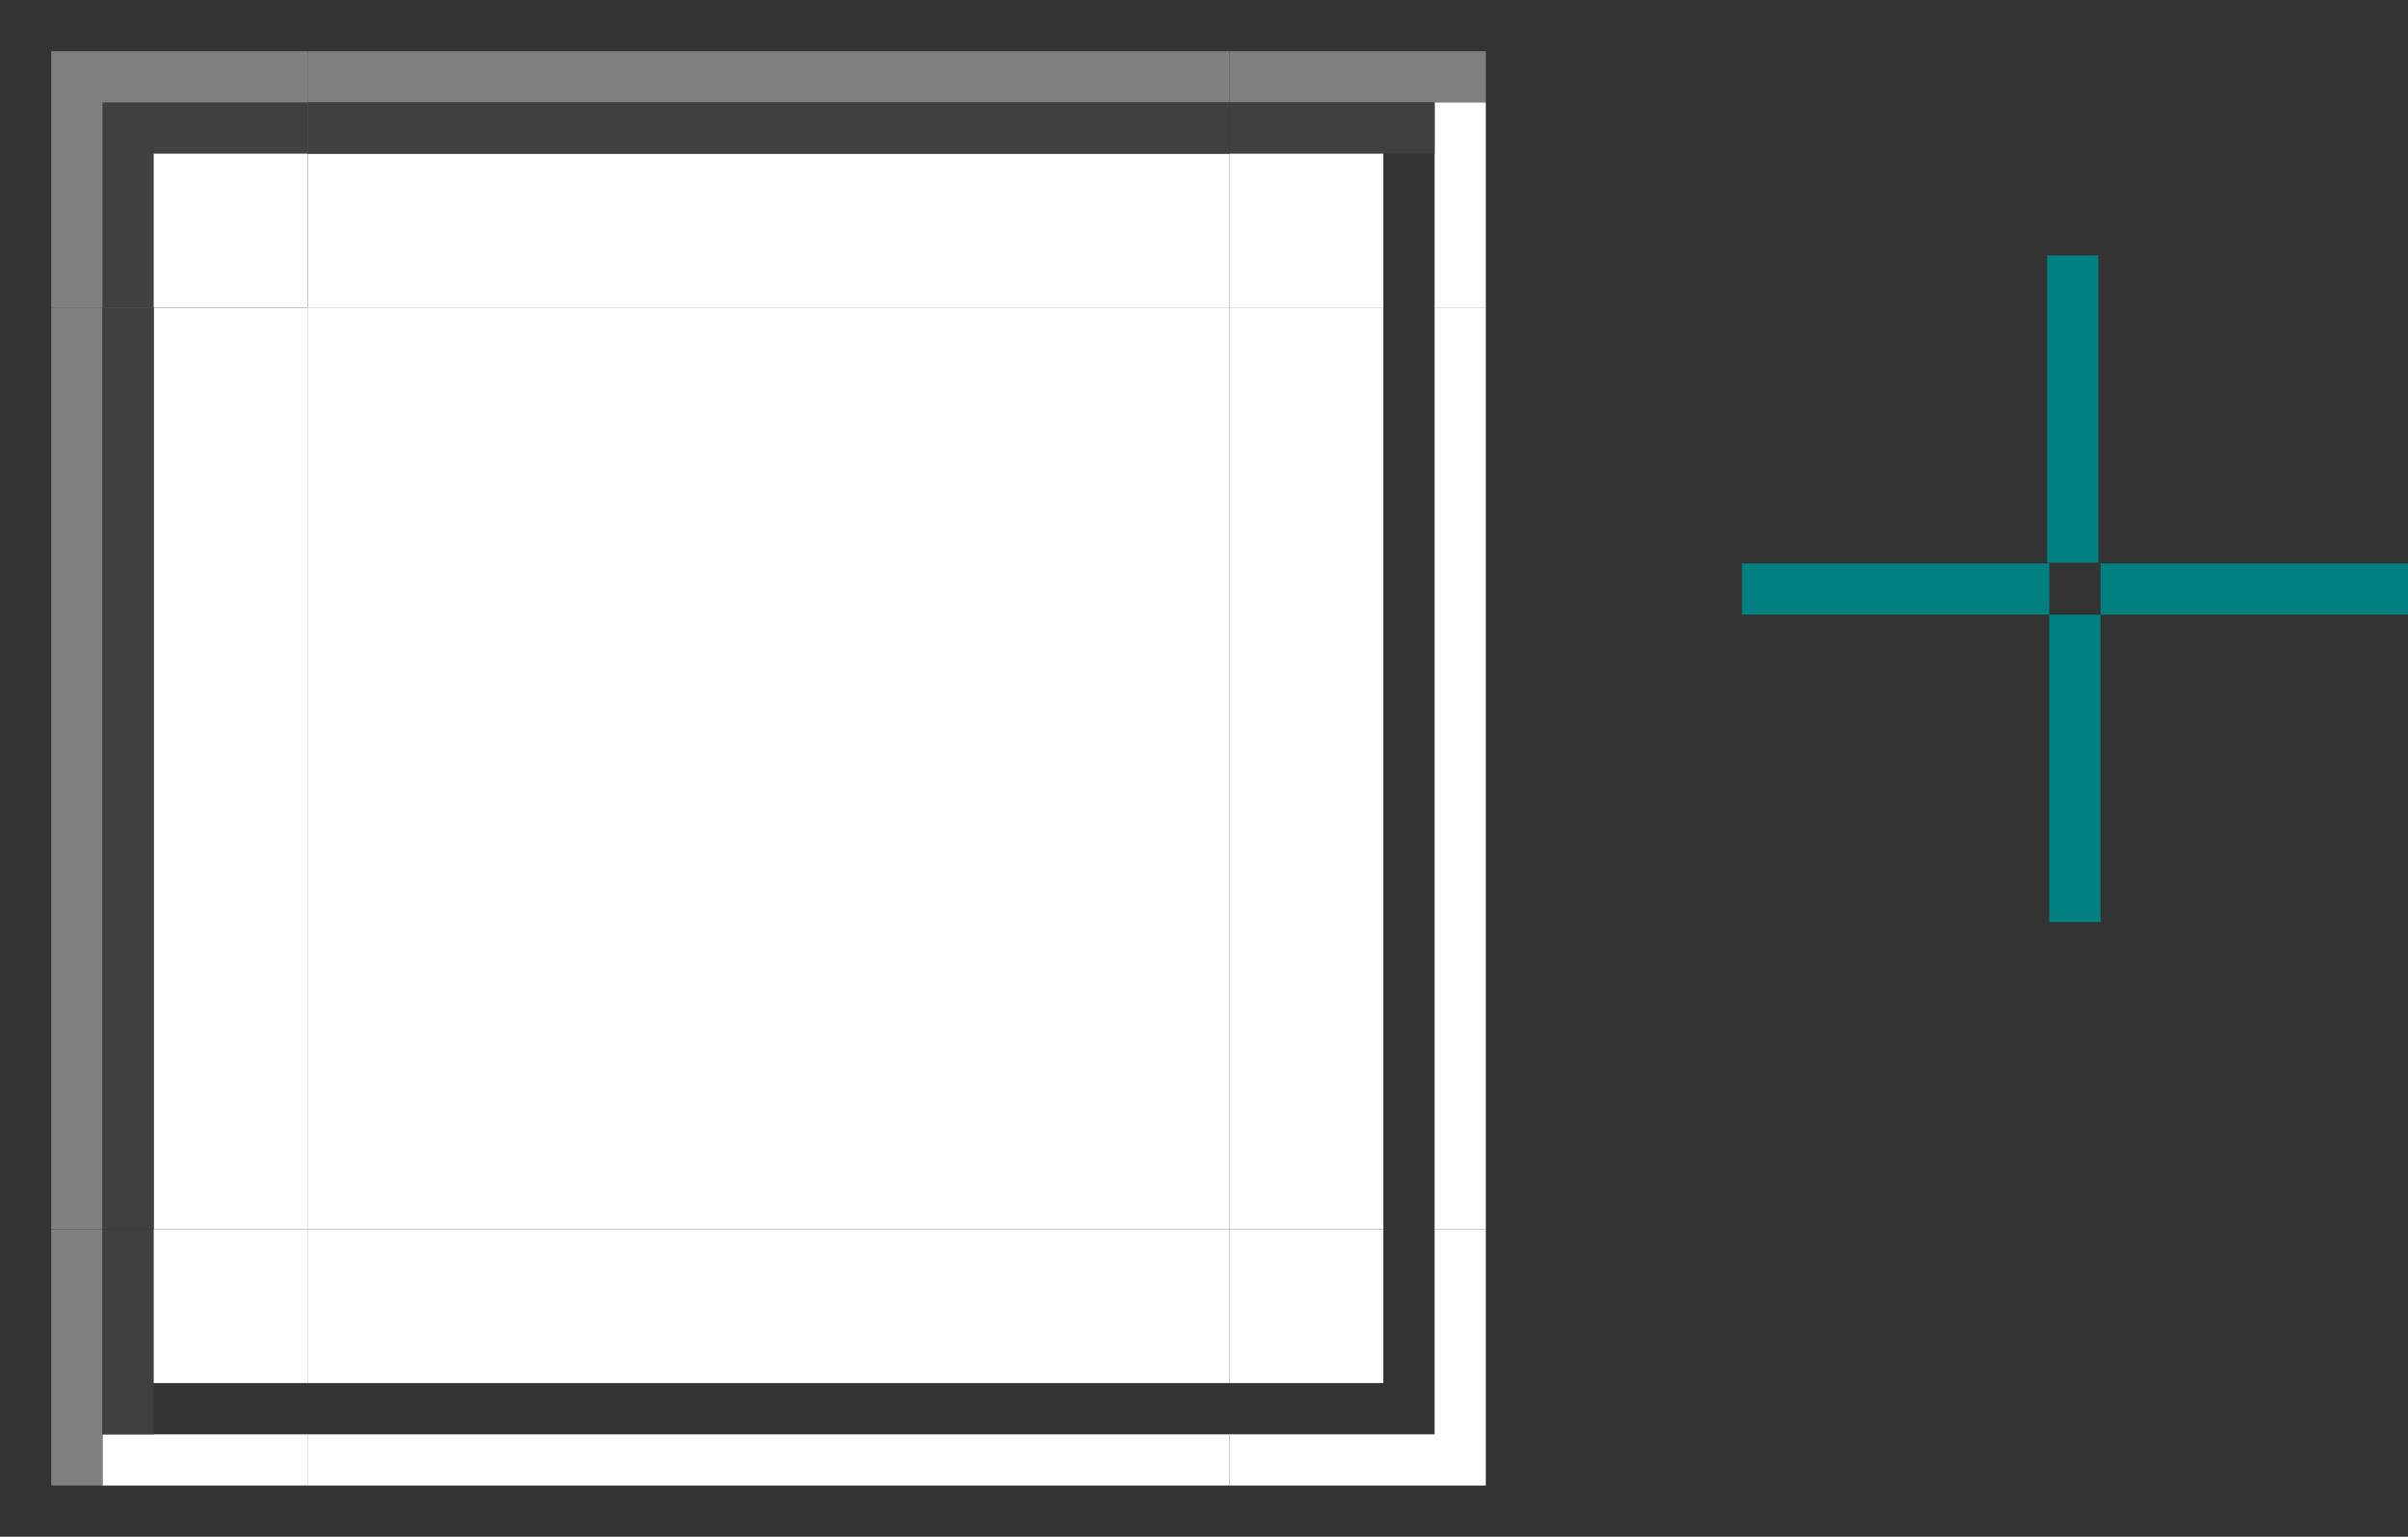 <?xml version="1.0" encoding="UTF-8" standalone="no"?>
<!-- Created with Inkscape (http://www.inkscape.org/) -->

<svg
   width="47"
   height="30"
   viewBox="0 0 47 30"
   version="1.1"
   id="svg17788"
   inkscape:version="1.2.1 (9c6d41e410, 2022-07-14, custom)"
   sodipodi:docname="lineedit.svg"
   xmlns:inkscape="http://www.inkscape.org/namespaces/inkscape"
   xmlns:sodipodi="http://sodipodi.sourceforge.net/DTD/sodipodi-0.dtd"
   xmlns="http://www.w3.org/2000/svg"
   xmlns:svg="http://www.w3.org/2000/svg">
  <rect x="0" y="0" width="47" height="30" fill="#333333" stroke="none"/>
  <sodipodi:namedview
     id="namedview17790"
     pagecolor="#d1d1d1"
     bordercolor="#6b6b6b"
     borderopacity="1"
     inkscape:showpageshadow="0"
     inkscape:pageopacity="0"
     inkscape:pagecheckerboard="1"
     inkscape:deskcolor="#d1d1d1"
     inkscape:document-units="px"
     showgrid="true"
     shape-rendering="crispEdges"
     inkscape:zoom="6.2003369"
     inkscape:cx="-11.854195"
     inkscape:cy="15.644311"
     inkscape:current-layer="layer1">
    <inkscape:grid
       type="xygrid"
       id="grid2907"
       originx="-154"
       originy="-308" />
  </sodipodi:namedview>
  <defs
     id="defs17785" />
  <g
     inkscape:label="Layer 1"
     inkscape:groupmode="layer"
     id="layer1"
     transform="translate(-154,-308)">
    <rect
       style="fill:#ffffff;stroke-width:3.662"
       id="base-center"
       width="18"
       height="18"
       x="160"
       y="314" />
    <g
       id="base-top">
      <rect
         style="fill:#ffffff;stroke-width:1.495"
         id="rect7213"
         width="18"
         height="3"
         x="160"
         y="311" />
      <rect
         style="fill:#808080;fill-opacity:1;stroke-width:0.863"
         id="rect7969"
         width="18"
         height="1"
         x="160"
         y="309" />
      <rect
         style="fill:#404040;fill-opacity:1;stroke-width:0.863"
         id="rect8697"
         width="18"
         height="1"
         x="160"
         y="310" />
      <rect
         style="fill:none;fill-opacity:1;stroke-width:0.863"
         id="rect10151"
         width="18"
         height="1"
         x="160"
         y="308" />
    </g>
    <g
       id="base-bottom"
       transform="matrix(1,0,0,-1,0,646)">
      <rect
         style="fill:#ffffff;stroke-width:1.495"
         id="rect10159"
         width="18"
         height="3"
         x="160"
         y="311" />
      <rect
         style="fill:#ffffff;fill-opacity:1;stroke-width:0.863"
         id="rect10161"
         width="18"
         height="1"
         x="160"
         y="309" />
      <rect
         style="fill:none;fill-opacity:1;stroke-width:0.863"
         id="rect10163"
         width="18"
         height="1"
         x="160"
         y="310" />
      <rect
         style="fill:none;fill-opacity:1;stroke-width:0.863"
         id="rect10165"
         width="18"
         height="1"
         x="160"
         y="308" />
    </g>
    <g
       id="base-left"
       transform="rotate(-90,169,323)">
      <rect
         style="fill:#ffffff;stroke-width:1.495"
         id="rect10169"
         width="18"
         height="3"
         x="160"
         y="311" />
      <rect
         style="fill:#808080;fill-opacity:1;stroke-width:0.863"
         id="rect10171"
         width="18"
         height="1"
         x="160"
         y="309" />
      <rect
         style="fill:#404040;fill-opacity:1;stroke-width:0.863"
         id="rect10173"
         width="18"
         height="1"
         x="160"
         y="310" />
      <rect
         style="fill:none;fill-opacity:1;stroke-width:0.863"
         id="rect10175"
         width="18"
         height="1"
         x="160"
         y="308" />
    </g>
    <g
       id="base-topleft">
      <rect
         style="fill:none;stroke-width:1.221"
         id="rect7221"
         width="6"
         height="6"
         x="154"
         y="308" />
      <rect
         style="fill:#808080;fill-opacity:1;stroke-width:1.017"
         id="rect10179"
         width="5"
         height="5"
         x="155"
         y="309" />
      <rect
         style="fill:#404040;fill-opacity:1;stroke-width:0.814"
         id="rect10181"
         width="4"
         height="4"
         x="156"
         y="310" />
      <rect
         style="fill:#ffffff;stroke-width:0.61"
         id="rect10183"
         width="3"
         height="3"
         x="157"
         y="311" />
    </g>
    <g
       id="base-bottomright">
      <rect
         style="fill:none;stroke-width:1.221"
         id="rect11430"
         width="6"
         height="6"
         x="-184"
         y="-338"
         transform="scale(-1)" />
      <path
         id="rect11432"
         style="fill:#ffffff;fill-opacity:1;stroke-width:1.017"
         d="m -182,-332 v -4 h 4 v -1 h -5 v 5 z"
         transform="scale(-1)" />
      <rect
         style="fill:#ffffff;stroke-width:0.61"
         id="rect11436"
         width="3"
         height="3"
         x="-181"
         y="-335"
         transform="scale(-1)" />
    </g>
    <g
       id="base-right"
       transform="matrix(0,-1,-1,0,492,492)">
      <rect
         style="fill:#ffffff;stroke-width:1.495"
         id="rect11452"
         width="18"
         height="3"
         x="160"
         y="311" />
      <rect
         style="fill:#ffffff;fill-opacity:1;stroke-width:0.863"
         id="rect11454"
         width="18"
         height="1"
         x="160"
         y="309" />
      <rect
         style="fill:none;fill-opacity:1;stroke-width:0.863"
         id="rect11456"
         width="18"
         height="1"
         x="160"
         y="310" />
      <rect
         style="fill:none;fill-opacity:1;stroke-width:0.863"
         id="rect11458"
         width="18"
         height="1"
         x="160"
         y="308" />
    </g>
    <g
       id="base-bottomleft">
      <rect
         style="fill:none;stroke-width:1.221"
         id="rect7225"
         width="6"
         height="6"
         x="154"
         y="332" />
      <rect
         style="fill:#ffffff;stroke-width:0.407"
         id="rect11499"
         width="4"
         height="1"
         x="156"
         y="336" />
      <rect
         style="fill:#808080;fill-opacity:1;stroke-width:0.455"
         id="rect11501"
         width="1"
         height="5"
         x="155"
         y="332" />
      <rect
         style="fill:#404040;fill-opacity:1;stroke-width:0.407"
         id="rect11503"
         width="1"
         height="4"
         x="156"
         y="332" />
      <rect
         style="fill:#ffffff;stroke-width:0.61"
         id="rect11545"
         width="3"
         height="3"
         x="157"
         y="332" />
    </g>
    <g
       id="base-topright"
       transform="rotate(180,169,323)">
      <rect
         style="fill:none;stroke-width:1.221"
         id="rect11554"
         width="6"
         height="6"
         x="154"
         y="332" />
      <rect
         style="fill:#808080;fill-opacity:1;stroke-width:0.455"
         id="rect11556"
         width="5"
         height="1"
         x="155"
         y="336" />
      <rect
         style="fill:#ffffff;fill-opacity:1;stroke-width:0.407"
         id="rect11558"
         width="1"
         height="4"
         x="155"
         y="332" />
      <rect
         style="fill:#404040;fill-opacity:1;stroke-width:0.407"
         id="rect11560"
         width="4"
         height="1"
         x="156"
         y="335" />
      <rect
         style="fill:#ffffff;stroke-width:0.61"
         id="rect11562"
         width="3"
         height="3"
         x="157"
         y="332" />
    </g>
    <rect
       style="fill:#008080;fill-opacity:1;stroke-width:17.799"
       id="base-hint-top-margin"
       width="1"
       height="6"
       x="193.957"
       y="312.986" />
    <rect
       style="fill:#008080;fill-opacity:1;stroke-width:17.799"
       id="base-hint-bottom-margin"
       width="1"
       height="6"
       x="194"
       y="320" />
    <rect
       style="fill:#008080;fill-opacity:1;stroke-width:17.799"
       id="base-hint-right-margin"
       width="6"
       height="1"
       x="195"
       y="319" />
    <rect
       style="fill:#008080;fill-opacity:1;stroke-width:17.799"
       id="base-hint-left-margin"
       width="6"
       height="1"
       x="188"
       y="319" />
  </g>
</svg>
